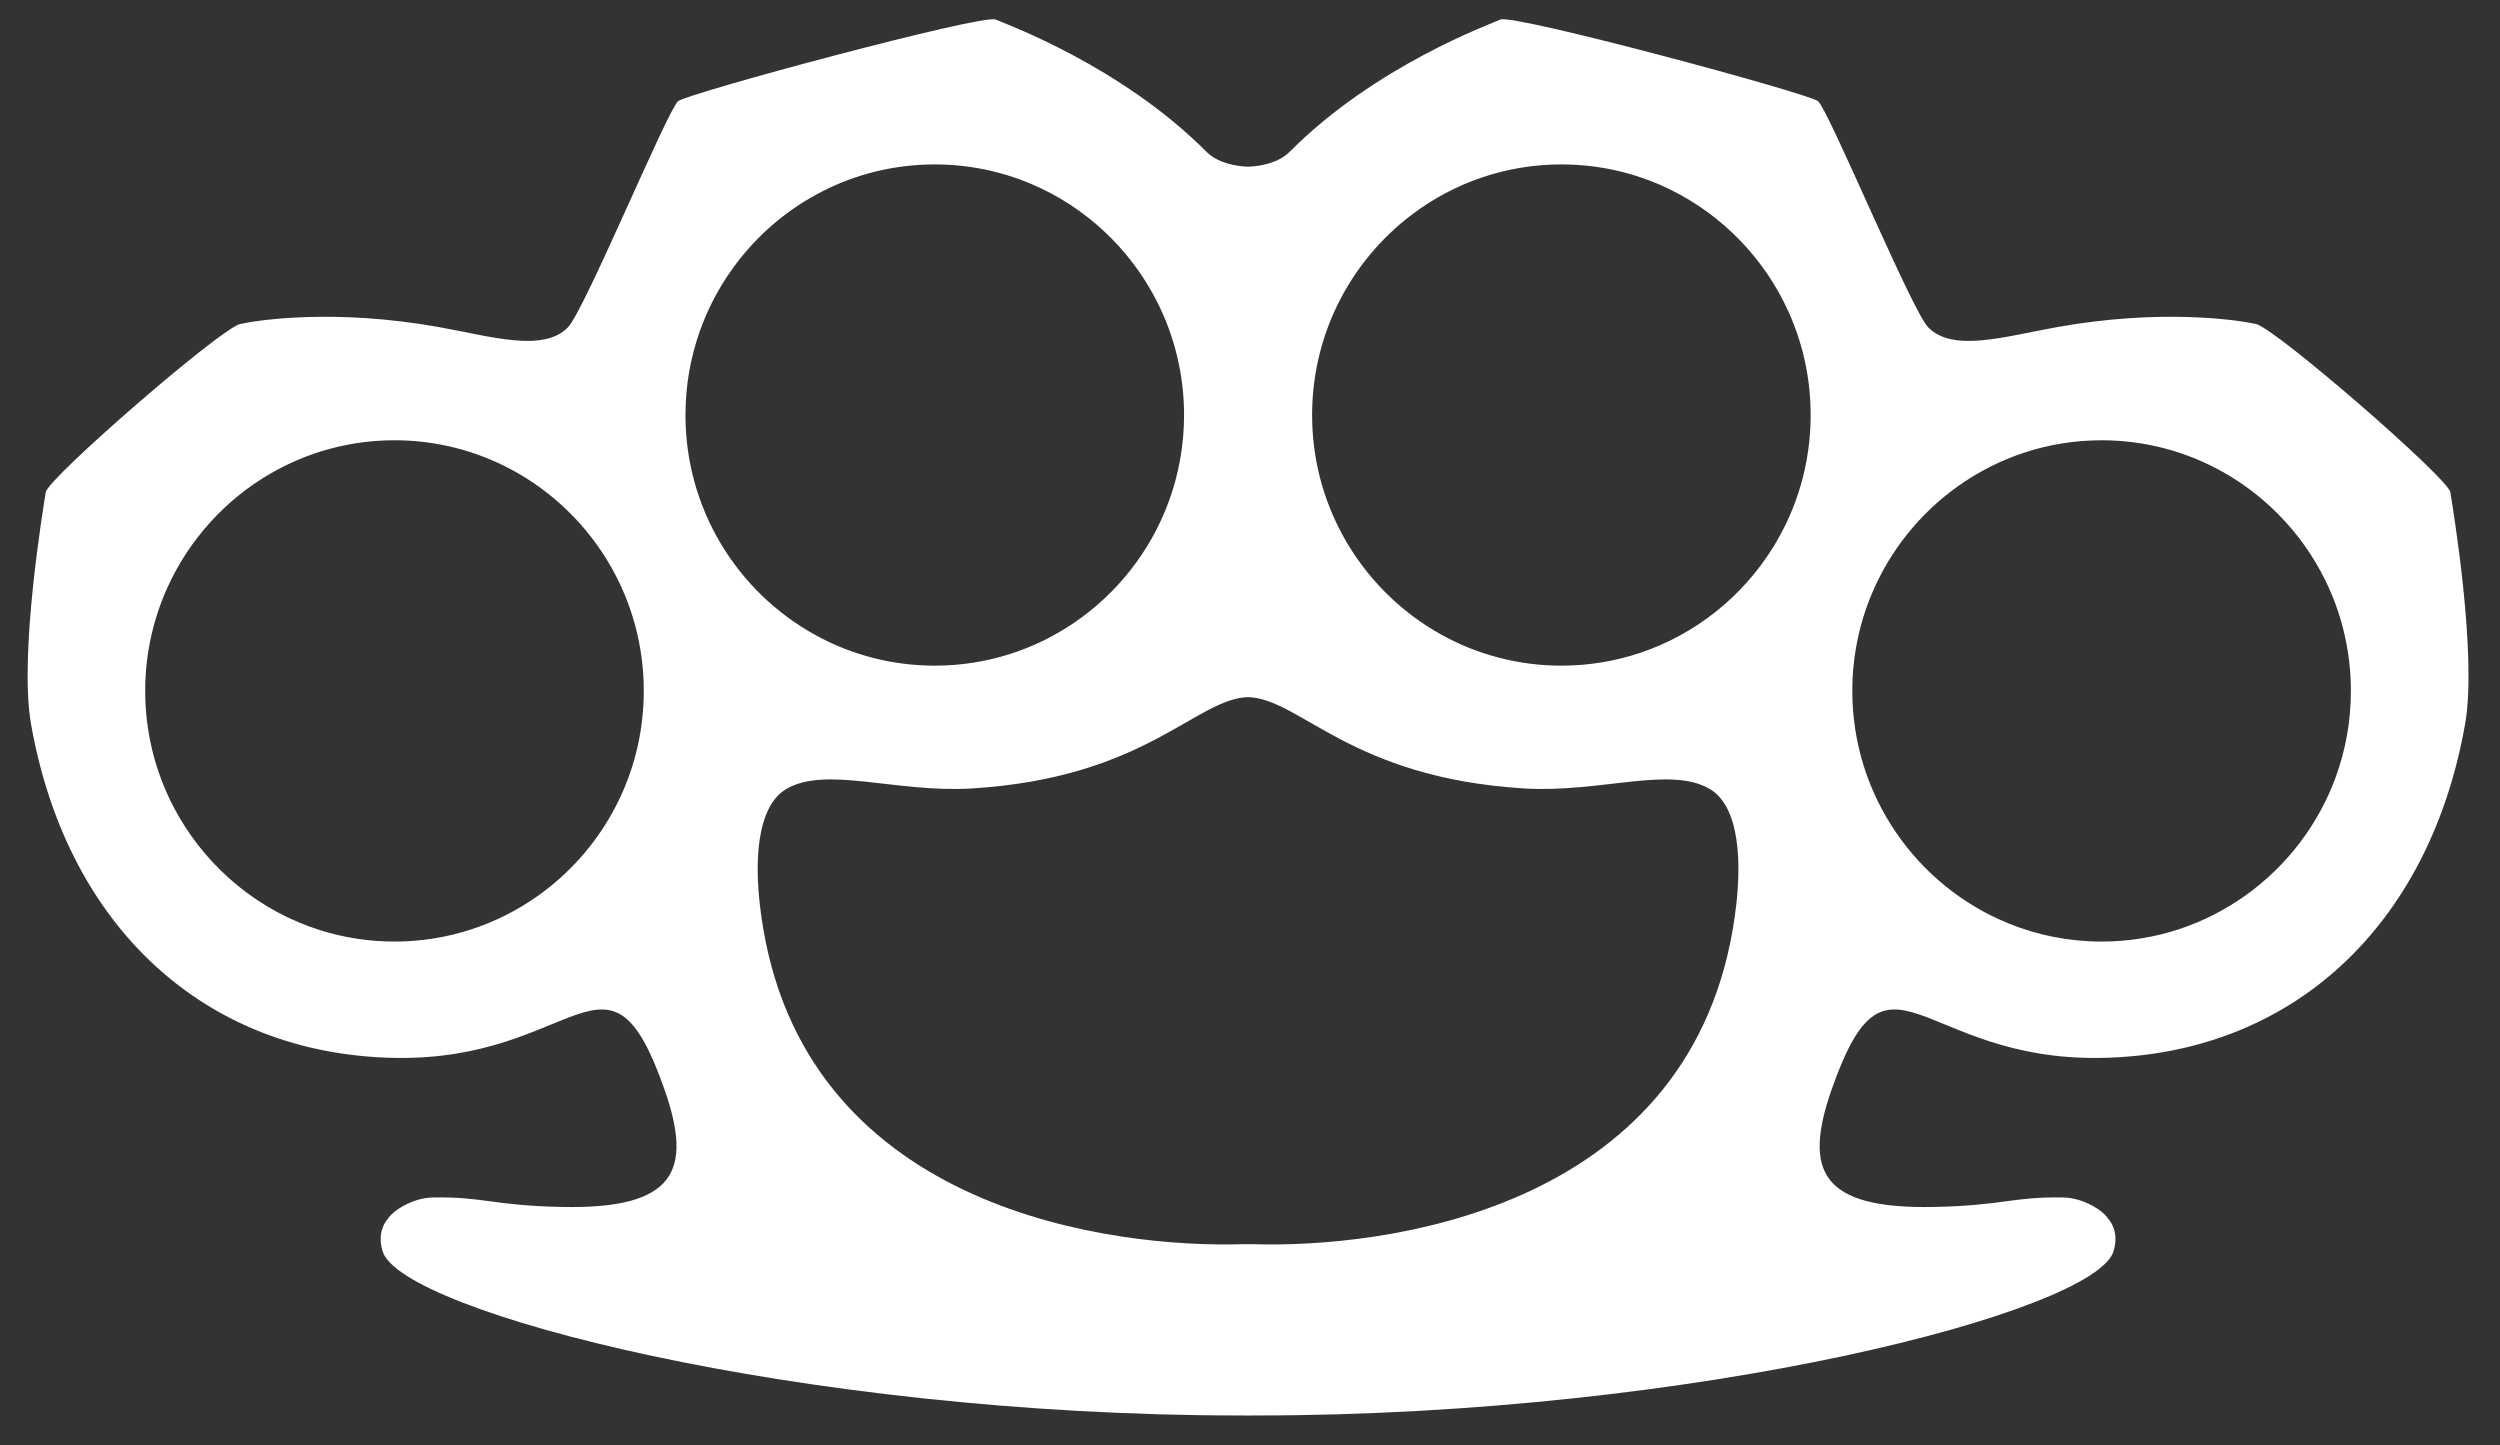 <?xml version="1.0" encoding="UTF-8" standalone="no"?>
<svg width="64px" height="37px" viewBox="0 0 64 37" version="1.1" xmlns="http://www.w3.org/2000/svg" xmlns:xlink="http://www.w3.org/1999/xlink" xmlns:sketch="http://www.bohemiancoding.com/sketch/ns">
    <rect x="0" y="0" width="64" height="37" fill="#333333" stroke="none"/>
    <title>Artboard 1@2x</title>
    <description>Created with Sketch (http://www.bohemiancoding.com/sketch)</description>
    <defs></defs>
    <g id="home" stroke="none" stroke-width="1" fill="none" fill-rule="evenodd" sketch:type="MSPage">
        <g id="Artboard-1" sketch:type="MSArtboardGroup" transform="translate(-69, -61)" fill="#FFFFFF">
            <path d="M131.729,73.6 C131.674,73.242 127.253,69.404 126.752,69.294 C126.251,69.184 124.297,68.903 121.678,69.371 C120.321,69.613 119,70.03 118.363,69.381 C117.936,68.945 115.806,63.798 115.541,63.59 C115.276,63.381 107.74,61.352 107.412,61.5 C107.157,61.615 104.208,62.681 102.015,64.886 C101.738,65.165 101.275,65.259 100.95,65.267 C100.626,65.259 100.163,65.165 99.886,64.886 C97.692,62.681 94.744,61.615 94.489,61.5 C94.161,61.352 86.625,63.381 86.36,63.59 C86.095,63.798 83.965,68.945 83.538,69.381 C82.901,70.03 81.58,69.613 80.223,69.371 C77.604,68.903 75.65,69.184 75.149,69.294 C74.648,69.404 70.227,73.242 70.171,73.6 C70.115,73.958 69.48,77.754 69.794,79.533 C70.705,84.711 74.232,87.991 79.099,88.082 C83.784,88.169 84.566,84.759 86.012,88.894 C86.739,90.975 86.291,91.959 83.379,91.898 C81.598,91.861 81.368,91.629 80.071,91.656 C79.62,91.666 79.191,91.92 79.028,92.084 C78.817,92.298 78.663,92.582 78.793,93.028 C79.244,94.578 89.446,97.236 100.759,97.236 L100.908,97.237 L100.993,97.237 L101.142,97.236 C112.455,97.236 122.656,94.578 123.108,93.028 C123.238,92.582 123.084,92.298 122.873,92.084 C122.71,91.92 122.281,91.666 121.83,91.656 C120.533,91.629 120.303,91.861 118.522,91.898 C115.61,91.959 115.162,90.975 115.889,88.894 C117.335,84.759 118.117,88.169 122.802,88.082 C127.669,87.991 131.195,84.711 132.107,79.533 C132.421,77.754 131.786,73.958 131.729,73.6 C131.729,73.6 131.786,73.958 131.729,73.6 L131.729,73.6 L131.729,73.6 Z M79.099,85.104 C78.438,85.104 77.8,85.002 77.2,84.814 C75.665,84.332 74.377,83.281 73.581,81.907 C73.032,80.96 72.717,79.86 72.717,78.687 C72.717,77.744 72.921,76.847 73.287,76.039 C73.842,74.813 74.769,73.792 75.924,73.123 C76.86,72.581 77.944,72.271 79.099,72.271 C80.171,72.271 81.182,72.538 82.069,73.009 C83.148,73.582 84.045,74.456 84.648,75.52 C85.178,76.455 85.481,77.536 85.481,78.687 C85.481,79.823 85.186,80.891 84.669,81.818 C84.197,82.664 83.538,83.393 82.751,83.947 C81.715,84.676 80.456,85.104 79.099,85.104 L79.099,85.104 L79.099,85.104 L79.099,85.104 Z M92.93,65.209 C93.809,65.209 94.648,65.389 95.411,65.714 C96.793,66.302 97.928,67.367 98.61,68.702 C99.058,69.579 99.312,70.574 99.312,71.626 C99.312,72.408 99.172,73.157 98.916,73.851 C98.448,75.119 97.593,76.199 96.495,76.944 C95.476,77.637 94.249,78.041 92.93,78.041 C91.82,78.041 90.775,77.755 89.865,77.252 C88.865,76.7 88.027,75.886 87.444,74.903 C86.875,73.943 86.548,72.823 86.548,71.626 C86.548,70.117 87.068,68.728 87.938,67.631 C88.51,66.91 89.232,66.315 90.058,65.896 C90.922,65.456 91.897,65.209 92.93,65.209 C92.93,65.209 91.897,65.209 92.93,65.209 L92.93,65.209 L92.93,65.209 Z M113.361,84.779 C112.129,92.018 104.386,92.955 101.067,92.851 L100.95,92.852 L100.834,92.851 C97.514,92.955 89.771,92.018 88.54,84.779 C88.232,82.969 88.419,81.634 89.111,81.21 C90.122,80.589 91.929,81.304 93.883,81.184 C98.33,80.911 99.605,78.889 100.95,78.846 C102.296,78.889 103.57,80.911 108.018,81.184 C109.972,81.304 111.78,80.589 112.789,81.21 C113.482,81.634 113.668,82.969 113.361,84.779 C113.361,84.779 113.668,82.969 113.361,84.779 L113.361,84.779 L113.361,84.779 Z M108.971,78.041 C107.868,78.041 106.83,77.758 105.923,77.261 C104.841,76.667 103.948,75.767 103.359,74.678 C102.869,73.77 102.59,72.73 102.59,71.626 C102.59,70.627 102.818,69.681 103.224,68.837 C103.675,67.902 104.345,67.092 105.167,66.477 C106.23,65.68 107.547,65.209 108.971,65.209 C109.977,65.209 110.929,65.443 111.775,65.861 C113.099,66.515 114.166,67.616 114.78,68.967 C115.148,69.777 115.353,70.678 115.353,71.626 C115.353,72.864 115.003,74.021 114.396,75.003 C113.614,76.267 112.408,77.24 110.978,77.716 C110.347,77.927 109.672,78.041 108.971,78.041 L108.971,78.041 L108.971,78.041 L108.971,78.041 Z M122.802,85.104 C121.96,85.104 121.157,84.94 120.421,84.641 C119.249,84.165 118.249,83.35 117.542,82.317 C116.834,81.284 116.419,80.033 116.419,78.687 C116.419,77.801 116.599,76.956 116.924,76.187 C117.391,75.082 118.158,74.134 119.121,73.449 C120.162,72.707 121.432,72.271 122.802,72.271 C123.92,72.271 124.972,72.562 125.887,73.072 C127.095,73.746 128.065,74.803 128.632,76.078 C128.986,76.876 129.183,77.759 129.183,78.687 C129.183,79.451 129.05,80.183 128.806,80.863 C128.364,82.092 127.558,83.148 126.52,83.898 C125.472,84.657 124.188,85.104 122.802,85.104 L122.802,85.104 Z" id="kd" sketch:type="MSShapeGroup"></path>
        </g>
    </g>
</svg>